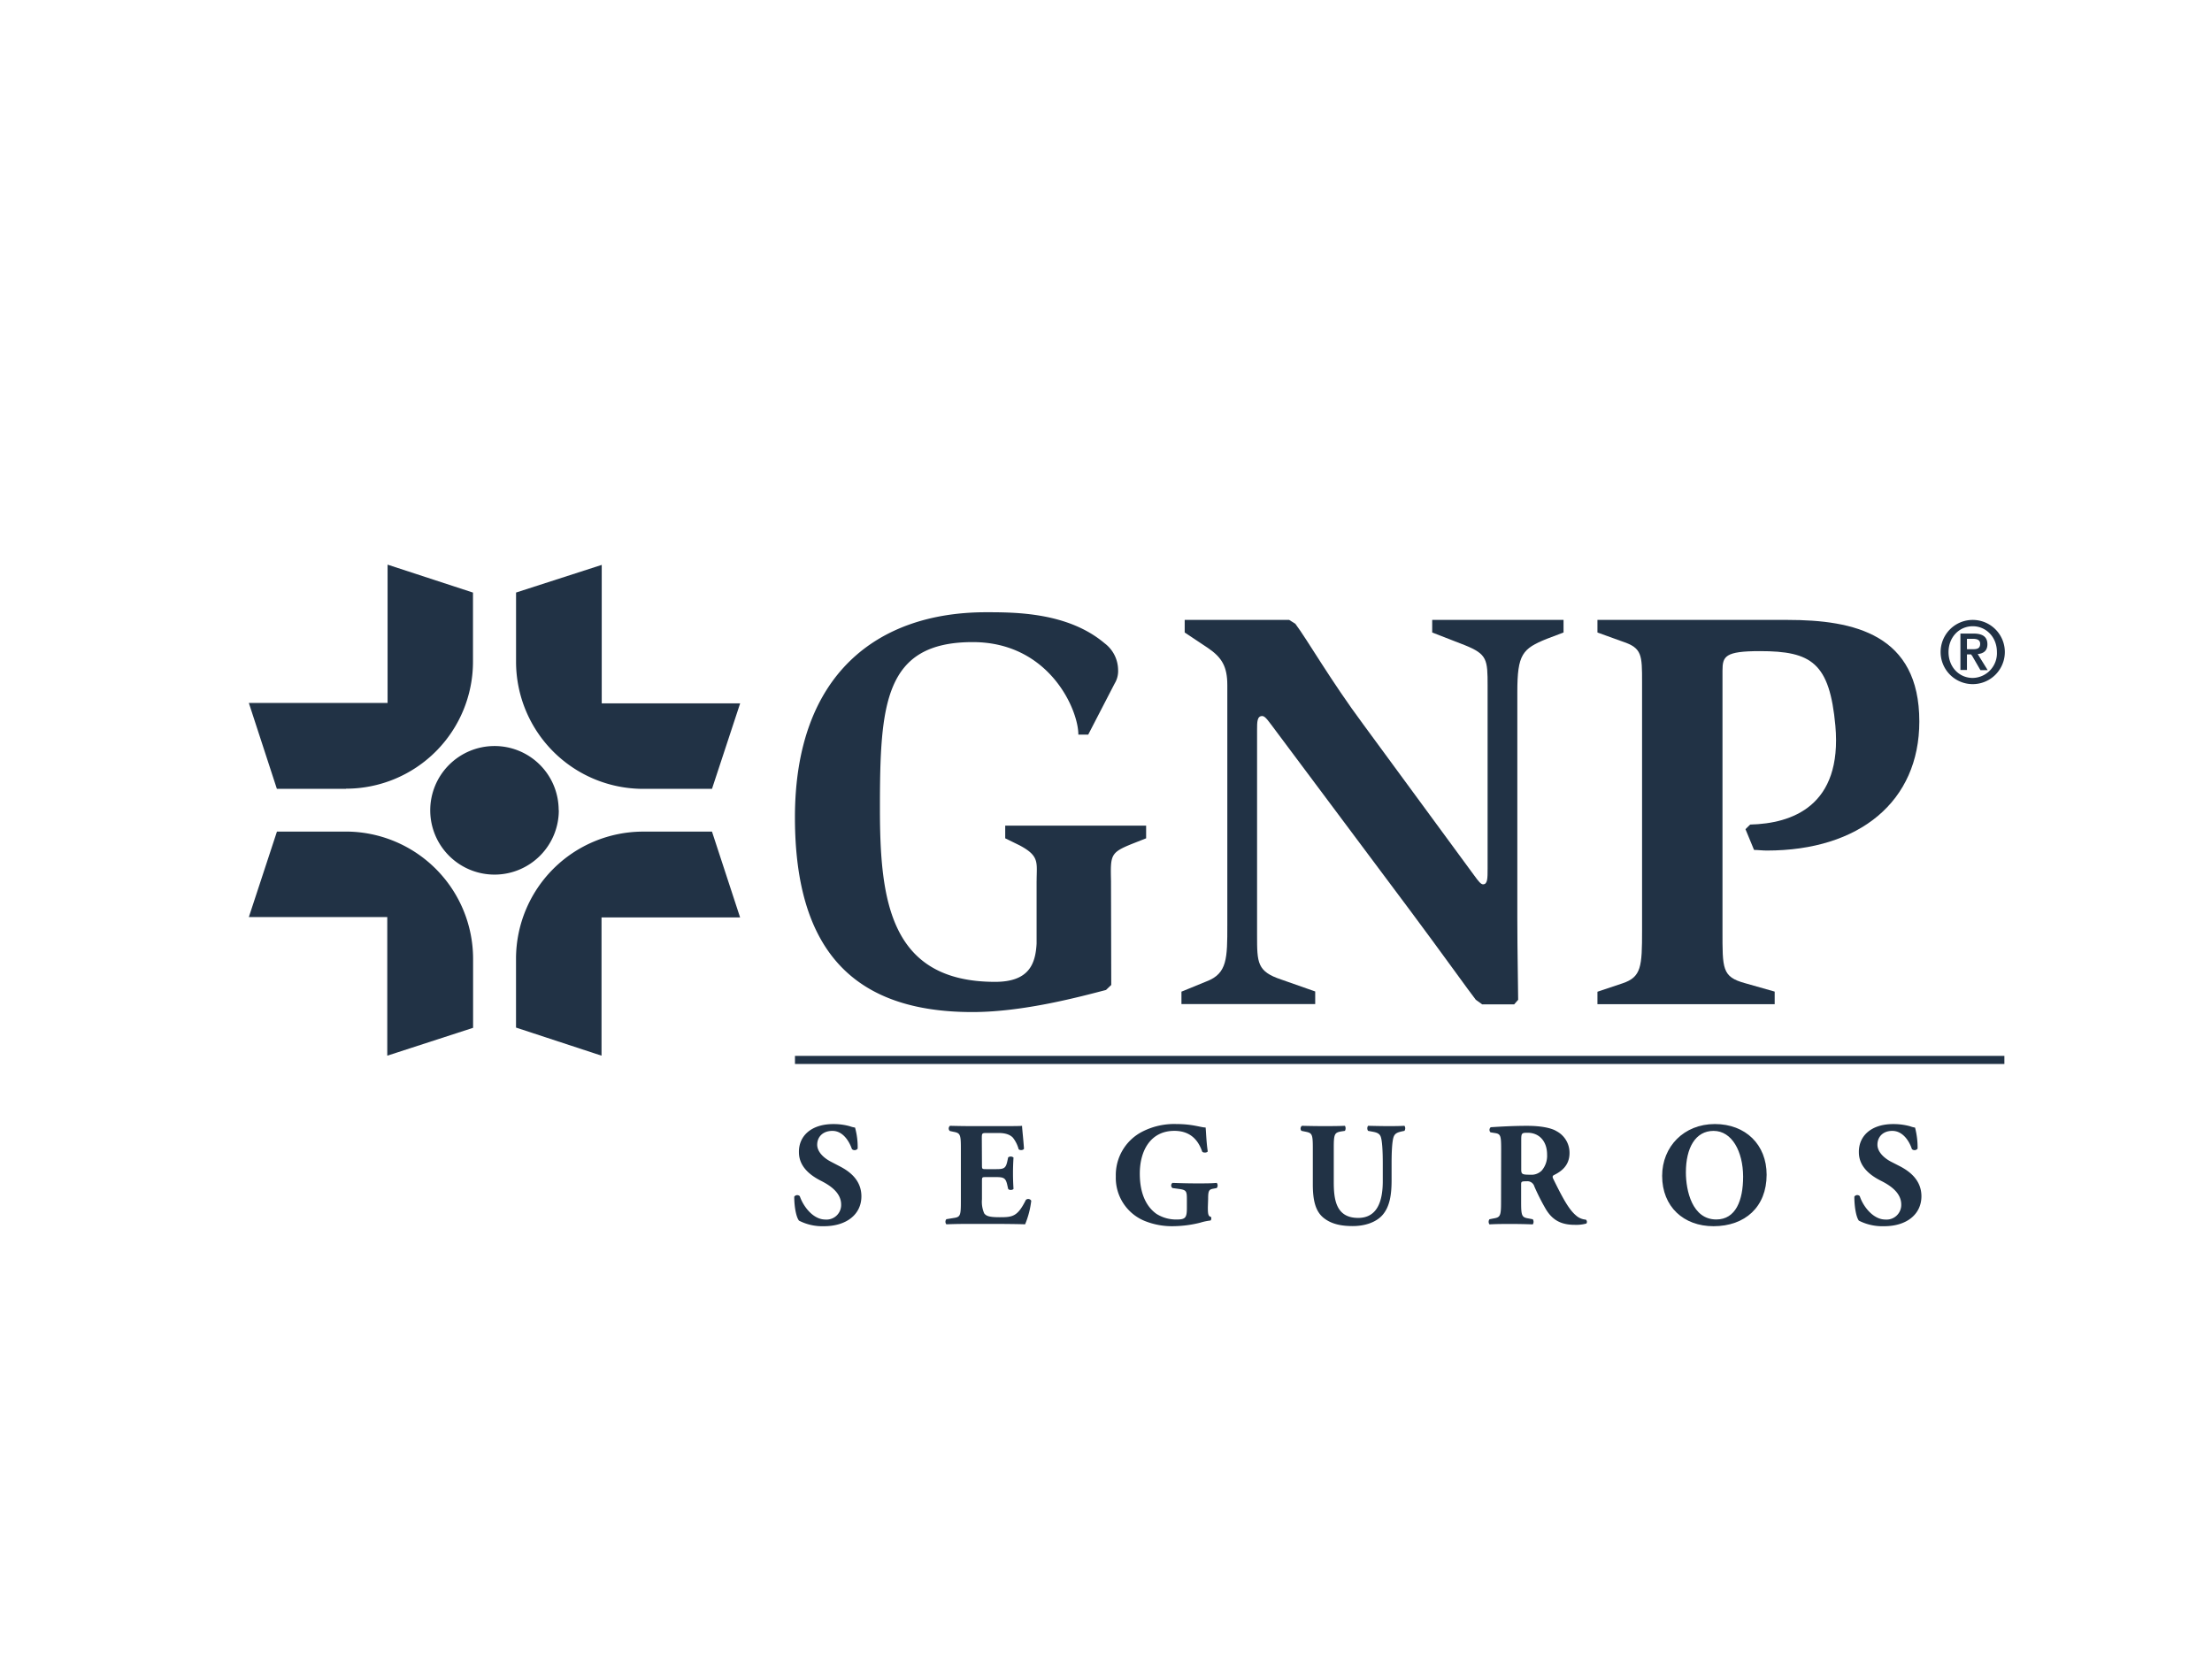 <svg id="Layer_1" data-name="Layer 1" xmlns="http://www.w3.org/2000/svg" viewBox="0 0 640 480"><defs><style>.cls-1{fill:#213245;}</style></defs><path class="cls-1" d="M299.93,254.87c0-5.32.94-7.19-5-10.32h0l-4.09-2v-3.66h40.77v3.66l-4.16,1.64h0c-6.17,2.51-6.17,3.18-6,10.69h0l.07,30.1L320,286.43h0c-7.07,1.83-23.71,6.39-38.66,6.39C247,292.82,230,275,230,236.49c0-41.42,23.9-59.35,55.28-59.35,8.46,0,23.71,0,34.34,9a9.74,9.74,0,0,1,3.88,7.63,6.92,6.92,0,0,1-1,4h0l-7.64,14.77H312c0-7.31-8.5-26.76-30.56-26.76-25.59,0-26.85,17.89-26.85,48.08,0,26.44,2.77,50.22,33.33,50.22,9.85,0,11.68-5.22,12-11.09V254.87Z"/><path class="cls-1" d="M341.78,286.94l7.32-3h0c6-2.29,6-6.66,6-16.28h0v-69.4h0c0-5.33-1.5-8-5.65-10.81h0L342.77,183v-3.64H373l1.79,1.13h0c3.37,4.46,10.28,16.5,19.62,29.06h0l32.07,43.67h0c1.33,1.84,2,2.64,2.6,2.64,1.33,0,1.33-1.65,1.33-4.66h0V198.43h0c0-7.61-.1-9.14-6.59-11.76h0L414.38,183v-3.64h38V183l-4.83,1.83h0c-7.07,2.86-8.54,4.46-8.54,15.42h0v65.46h0c0,10,.24,20.09.24,23.56h0l-1.15,1.32h-9.26L427,289.27h0c-1.47-1.82-10.14-13.95-18.93-25.73h0l-38.87-52h0c-2.15-2.84-3.09-4.37-4-4.37-1.49,0-1.49,1.72-1.49,4h0v59.41h0c0,8,0,10.5,7,12.83h0l9.82,3.45v3.65h-38.7v-3.65Z"/><path class="cls-1" d="M462.19,286.94l7.28-2.44h0c5.44-1.83,5.63-4.86,5.63-15.29h0V197.42h0c0-7.91,0-9.94-5.63-11.79h0L462.19,183v-3.64h55c19.24,0,38.13,4.17,38.13,29.38,0,23.1-17.25,37.35-44.14,37.35-1.2,0-2.67-.18-3.68-.18h0l-2.48-6,1.36-1.34h0c12-.29,26.72-5.26,24.65-28.6-1.67-18.21-6.91-21.58-21.83-21.58-10.12,0-10.83,1.5-10.83,5.68h0v75.1h0c0,11.14-.17,13.46,6.51,15.29h0l8.59,2.44v3.65H462.19v-3.65Z"/><polygon class="cls-1" points="579.93 307.84 230.01 307.84 230.01 305.5 579.93 305.5 579.93 307.84 579.93 307.84"/><path class="cls-1" d="M161.68,234.4A18.6,18.6,0,1,1,143,215.85a18.54,18.54,0,0,1,18.64,18.55Z"/><path class="cls-1" d="M112.17,203.39H72l8.11,24.85h20v-.05h0a36.75,36.75,0,0,0,36.74-36.74h0v-20l-24.71-8.08v40Z"/><path class="cls-1" d="M112.05,265.33v40.11l24.83-8.06v-20h0a36.85,36.85,0,0,0-36.75-36.78h-20L72,265.33Z"/><path class="cls-1" d="M174.05,265.43h40.08L206,240.61H186a36.81,36.81,0,0,0-36.7,36.78h0v19.92l24.74,8.13v-40Z"/><path class="cls-1" d="M174.1,203.5V163.44l-24.79,8v20h0A36.8,36.8,0,0,0,186,228.24H206l8.15-24.74Z"/><path class="cls-1" d="M570.77,181.19c3.81,0,7,3.07,7,7.48a7.15,7.15,0,0,1-7,7.48v1.79a9.29,9.29,0,0,0,0-18.58v1.83Zm0,8.85v-2.2h0c1.19,0,2.15-.15,2.15-1.57,0-1.24-1.08-1.44-2.13-1.44h-.05v-1.52h.28c2.57,0,4,.92,4,3.1,0,1.83-1.09,2.68-2.81,2.83h0l2.89,4.65H573Zm0,6.11c-3.92,0-7-3.15-7-7.48s3.11-7.48,7-7.48h0v-1.83h0a9.29,9.29,0,1,0,0,18.58h0v-1.79Zm0-12.84v1.52H569.1v3h1.67V190l-.48-.67H569.1v4.52h-1.89V183.31Z"/><path class="cls-1" d="M238.41,354.78a14.74,14.74,0,0,1-7.23-1.61c-.82-1-1.38-4-1.38-6.94a1.06,1.06,0,0,1,1.61-.13c.94,2.81,3.77,6.75,7.39,6.75a4.23,4.23,0,0,0,4.57-4.33c0-3.46-3.24-5.55-5.74-6.83-3.12-1.56-6.47-4.09-6.47-8.3-.09-4.83,3.7-8.16,9.91-8.16a17.44,17.44,0,0,1,4.83.63,7.42,7.42,0,0,0,1.49.38,21,21,0,0,1,.76,6.09,1.12,1.12,0,0,1-1.66.14c-.75-2.18-2.55-5.27-5.64-5.27-2.85,0-4.41,1.81-4.41,4,0,2,1.77,3.76,3.9,4.88l2.82,1.47c2.67,1.41,6.07,3.9,6.07,8.59C249.23,351.38,244.87,354.78,238.41,354.78Z"/><path class="cls-1" d="M284.11,337c0,1.22,0,1.27,1.18,1.27h3c2.22,0,2.73-.29,3.17-2.33l.23-1.07a1.24,1.24,0,0,1,1.55.05c-.09,1.38-.15,2.91-.15,4.53s.06,3.18.15,4.52c-.23.4-1.32.45-1.55,0l-.23-1c-.44-2.06-.95-2.4-3.17-2.4h-3c-1.17,0-1.18,0-1.18,1.31V347a8.39,8.39,0,0,0,.65,4.06c.59.77,1.42,1.12,4.5,1.12,3.71,0,5.16-.18,7.55-5a1,1,0,0,1,1.56.23,25.51,25.51,0,0,1-1.77,6.82c-2.34-.08-6.35-.12-9.89-.12h-5.55c-2.09,0-4.16,0-7.35.12a1.17,1.17,0,0,1,0-1.48l2-.33c1.92-.27,2.2-.53,2.2-4.48V332c0-3.9-.28-4.19-2.2-4.55l-1-.22a1,1,0,0,1,.05-1.5c2,.05,4.11.09,6.15.09H290c2.71,0,5.19,0,5.71-.09,0,.68.37,3.75.56,6.62-.16.45-1.11.55-1.54.17a9.36,9.36,0,0,0-1.66-3.35c-.8-.85-2.08-1.36-4.18-1.36h-3.42c-1.4,0-1.4.09-1.4,1.67Z"/><path class="cls-1" d="M349.47,349.28c0,1.8.07,2.65.87,2.79.2.18.16.93-.12,1.06a16.3,16.3,0,0,0-3,.64,33.12,33.12,0,0,1-7.51,1,21.08,21.08,0,0,1-8.43-1.48,13.44,13.44,0,0,1-8.44-12.91,14.11,14.11,0,0,1,7.55-12.9,20.2,20.2,0,0,1,10-2.26c4.73,0,7.07,1,8.43,1,.14,1.27.21,4.27.62,6.9-.16.43-1.33.49-1.61.07q-2.06-6-8.05-6c-6.8,0-10,5.61-10,12.37,0,6.1,2.09,9.71,4.82,11.65a10.61,10.61,0,0,0,5.86,1.63c2.48,0,2.94-.49,2.94-3.29v-2.68c0-2.31-.24-2.58-2.3-2.88l-1.86-.25a.93.93,0,0,1,0-1.5c3,.11,5.12.15,7.19.15s4.19,0,5.6-.15a1.18,1.18,0,0,1,0,1.5l-.95.18c-1.31.21-1.53.64-1.53,2.95Z"/><path class="cls-1" d="M379.84,332c0-4-.28-4.2-2.23-4.59l-1.06-.22a1,1,0,0,1,.14-1.46c2,.05,4.15.09,6.2.09s4.2,0,6.24-.09a1.46,1.46,0,0,1,0,1.46l-1.05.16c-1.91.35-2.18.68-2.18,4.65v9.89c0,5,.54,10.49,7.06,10.49,5.49,0,7.12-4.77,7.12-10.62v-5.18c0-3.45-.16-6.71-.64-7.81-.39-.91-1.31-1.16-2.44-1.36l-1.17-.22a1.28,1.28,0,0,1,0-1.46c2.3.05,4,.09,5.7.09s3.19,0,4.82-.09a1.28,1.28,0,0,1,0,1.46l-.78.16c-1.1.26-1.89.51-2.28,1.42-.5,1.1-.66,4.36-.66,7.81v4.79c0,4-.41,7.73-2.75,10.31-1.86,2-5,3.06-8.48,3.06-3.19,0-6.12-.51-8.44-2.37s-3.12-5-3.12-9.68Z"/><path class="cls-1" d="M434.33,332.81c0-4.25-.09-4.74-1.9-5l-1.18-.19a1,1,0,0,1,.07-1.48c3.26-.21,6.57-.4,10.63-.4,3.63,0,6.79.55,8.36,1.52a7.06,7.06,0,0,1,3.8,6.34c0,3.78-2.59,5.44-4.52,6.39-.43.25-.43.5-.23,1,2.81,5.72,4.55,8.94,6.64,10.69a4.75,4.75,0,0,0,2.84,1.2A.84.84,0,0,1,459,354a11,11,0,0,1-3.42.38c-3.93,0-6.41-1.39-8.29-4.48a64.17,64.17,0,0,1-3.35-6.61,2.08,2.08,0,0,0-2.22-1.51c-1.48,0-1.61.07-1.61.95v5.23c0,3.95.27,4.26,2.16,4.58l1.21.23a1.33,1.33,0,0,1,0,1.48c-2.27-.08-4.24-.12-6.29-.12s-4.08,0-6.24.12a1.26,1.26,0,0,1,0-1.48l1.14-.23c1.91-.32,2.21-.63,2.21-4.58Zm5.81,5.44c0,1.48.18,1.63,2.66,1.63a4.17,4.17,0,0,0,3.26-1.19,6.55,6.55,0,0,0,1.56-4.64c0-3.84-2.27-6.31-5.64-6.31-1.71,0-1.84.11-1.84,2.17Z"/><path class="cls-1" d="M511.14,339.88c0,9.3-6.23,14.9-15.38,14.9-8.63,0-14.85-5.64-14.85-14.56,0-8.47,6.31-15,15.24-15S511.14,331.21,511.14,339.88ZM495.78,327.2c-5.23,0-8,4.9-8,12,0,5.24,1.8,13.63,8.79,13.63,5.63,0,7.77-5.5,7.77-12.43C504.3,333.14,501.11,327.2,495.78,327.2Z"/><path class="cls-1" d="M545.16,354.78a15,15,0,0,1-7.33-1.61c-.78-1-1.31-4-1.31-6.94a1,1,0,0,1,1.58-.13c.88,2.81,3.8,6.75,7.38,6.75a4.25,4.25,0,0,0,4.61-4.33c0-3.46-3.24-5.55-5.76-6.83-3.15-1.56-6.5-4.09-6.5-8.3-.07-4.83,3.7-8.16,9.89-8.16a18.29,18.29,0,0,1,4.92.63,6.53,6.53,0,0,0,1.44.38,22.76,22.76,0,0,1,.74,6.09,1.11,1.11,0,0,1-1.65.14c-.7-2.18-2.55-5.27-5.67-5.27-2.78,0-4.3,1.81-4.3,4,0,2,1.77,3.76,3.86,4.88l2.87,1.47c2.61,1.41,6,3.9,6,8.59C555.9,351.38,551.6,354.78,545.16,354.78Z"/></svg>